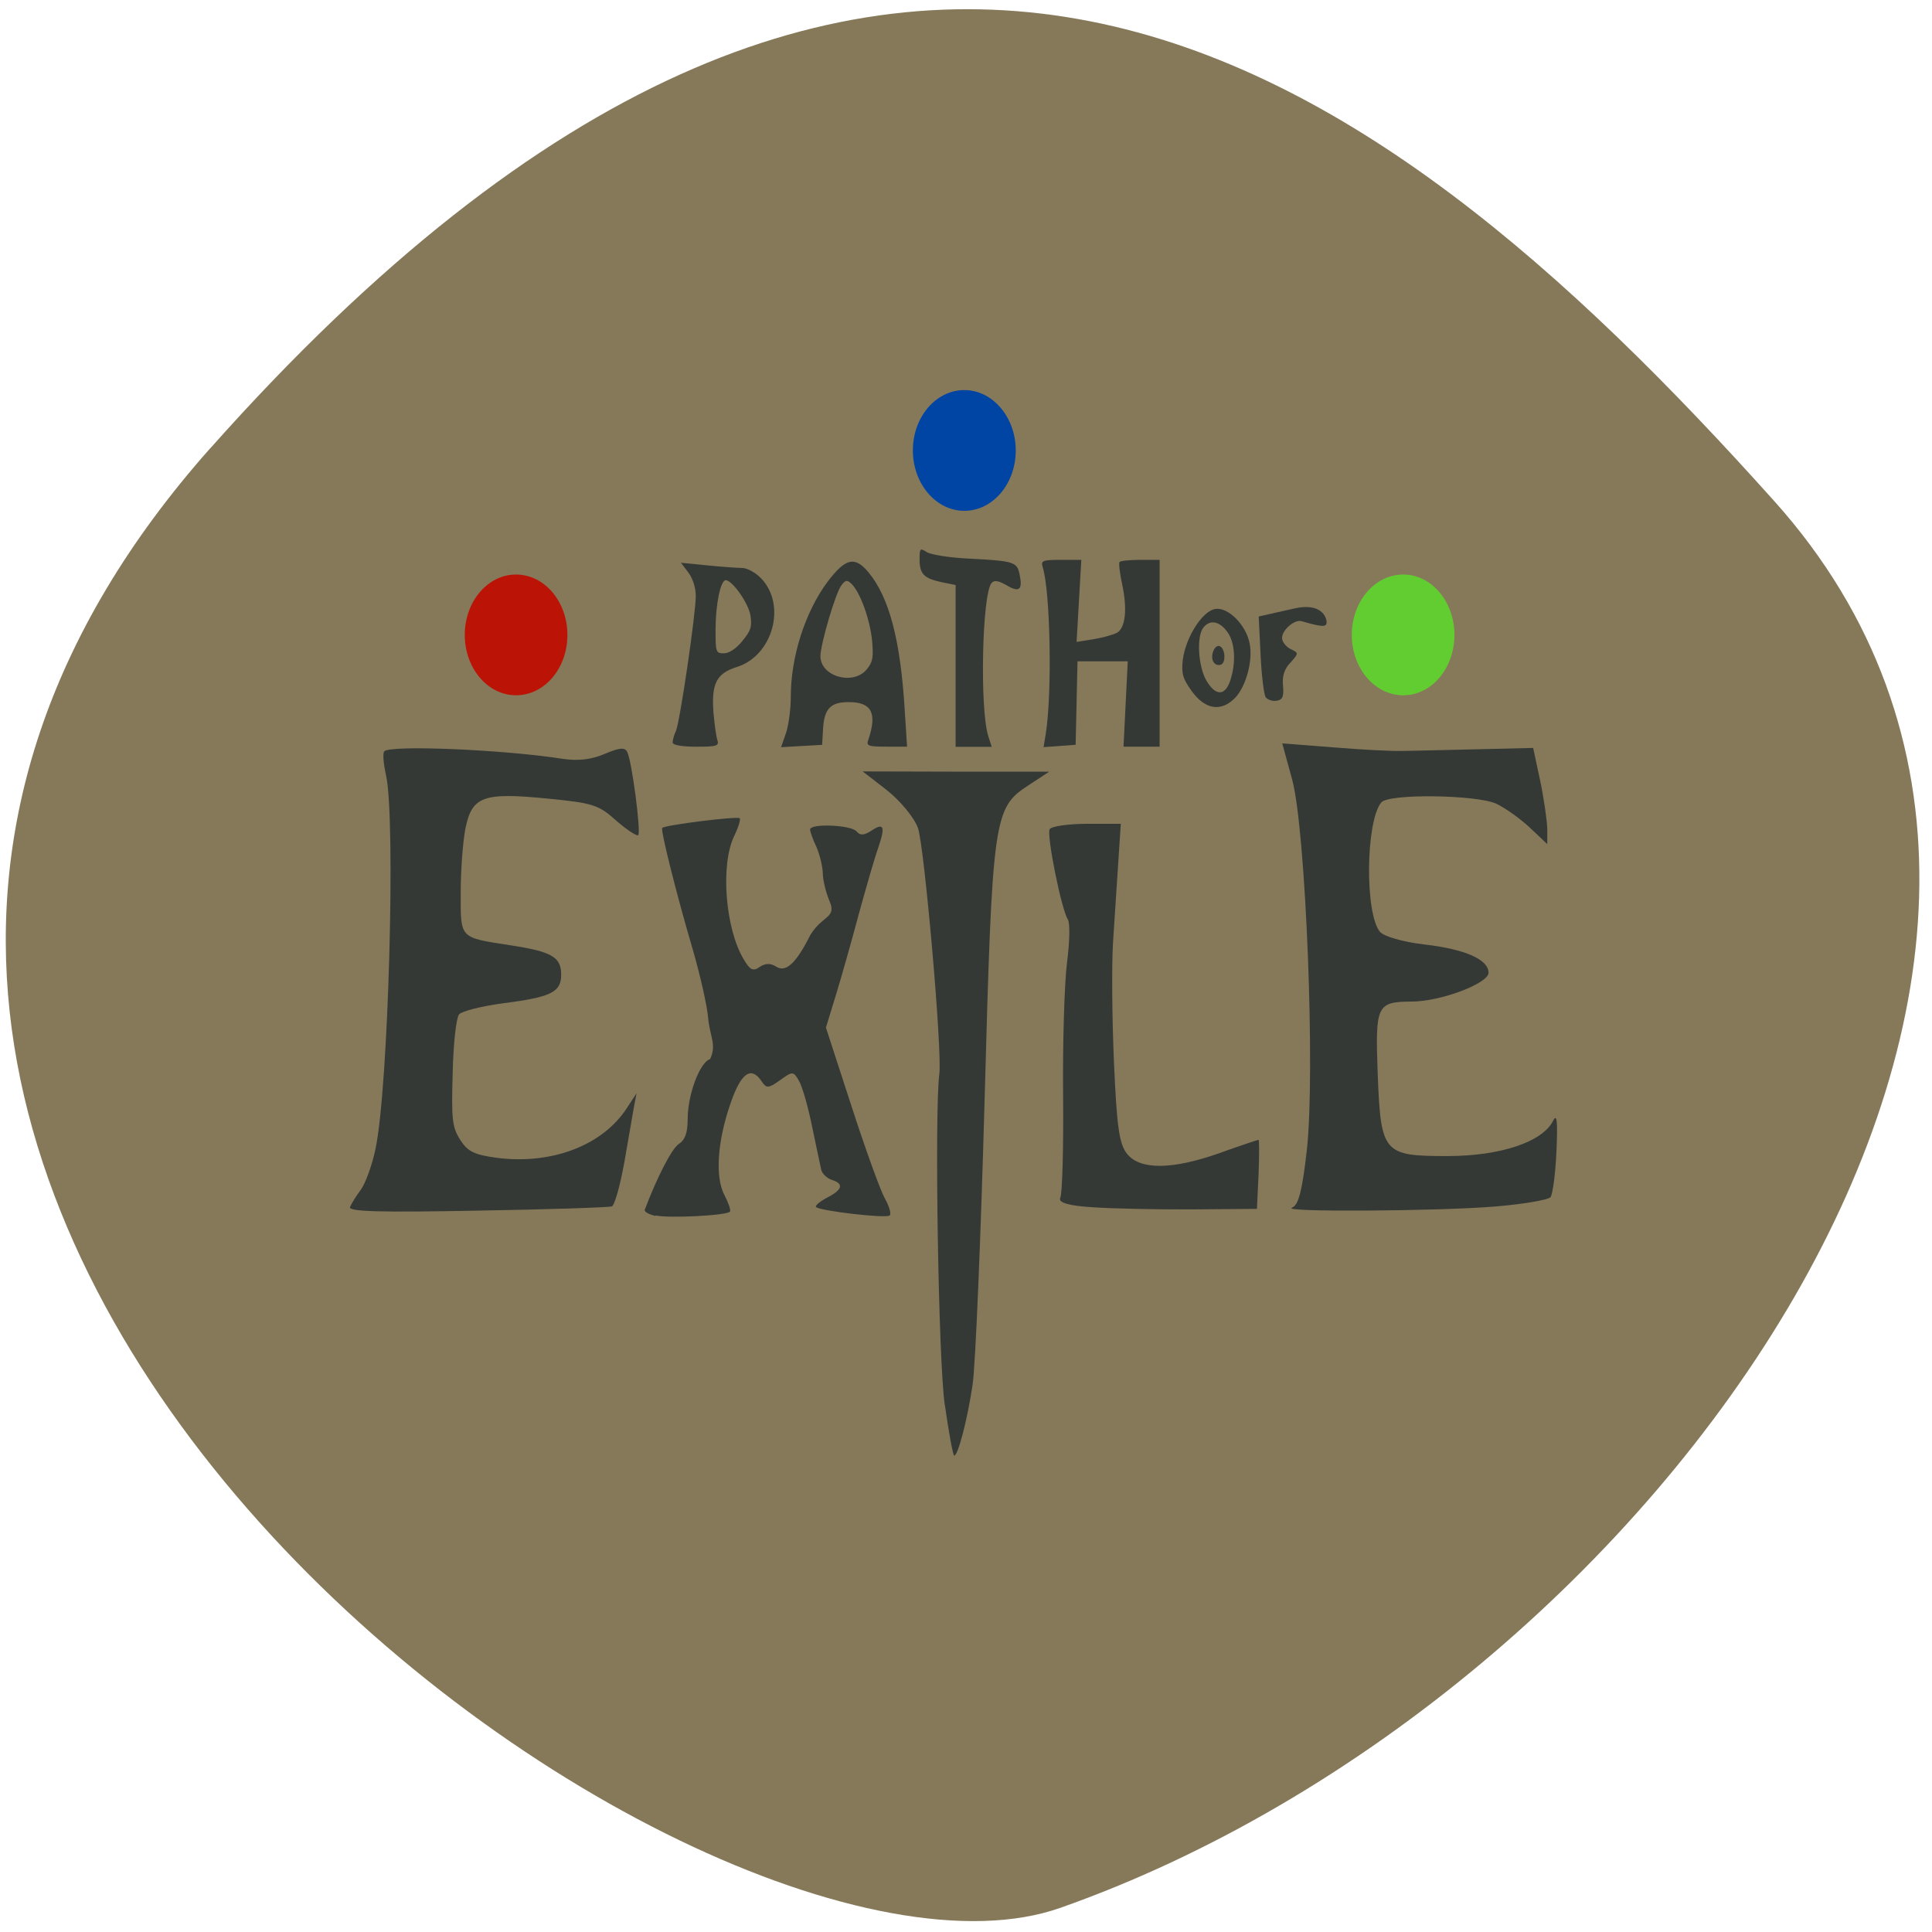 <svg xmlns="http://www.w3.org/2000/svg" viewBox="0 0 32 32"><path d="m 3.488 7.418 c -11.08 12.465 8.01 26.328 14.08 24.18 c 9.859 -3.477 18.602 -15.727 11.824 -23.293 c -6.777 -7.566 -14.824 -13.348 -25.906 -0.883" fill="#86795a"/><g fill="#353936"><path d="m 21.402 20 c 0.105 -0.035 0.168 -0.285 0.242 -0.941 c 0.145 -1.277 -0.016 -5.316 -0.242 -6.148 l -0.164 -0.598 l 0.852 0.066 c 0.465 0.039 0.969 0.063 1.113 0.059 c 0.145 0 0.699 -0.016 1.23 -0.027 l 0.961 -0.023 l 0.117 0.547 c 0.063 0.301 0.113 0.656 0.117 0.797 v 0.25 l -0.289 -0.273 c -0.156 -0.148 -0.406 -0.324 -0.551 -0.395 c -0.324 -0.152 -1.793 -0.172 -1.91 -0.023 c -0.258 0.316 -0.273 1.836 -0.023 2.141 c 0.063 0.078 0.391 0.172 0.734 0.211 c 0.68 0.078 1.066 0.25 1.066 0.469 c 0 0.176 -0.793 0.477 -1.273 0.477 c -0.578 0.004 -0.605 0.059 -0.563 1.188 c 0.051 1.328 0.09 1.371 1.156 1.371 c 0.867 0 1.566 -0.23 1.746 -0.578 c 0.066 -0.137 0.082 -0.012 0.059 0.496 c -0.016 0.375 -0.063 0.715 -0.098 0.762 c -0.039 0.047 -0.453 0.117 -0.922 0.156 c -0.945 0.078 -3.582 0.094 -3.359 0.02"/><path d="m 18.1 19.996 c -0.398 -0.023 -0.578 -0.078 -0.539 -0.156 c 0.035 -0.066 0.055 -0.836 0.047 -1.711 c -0.008 -0.879 0.023 -1.863 0.066 -2.195 c 0.043 -0.328 0.051 -0.648 0.012 -0.707 c -0.105 -0.16 -0.352 -1.387 -0.301 -1.492 c 0.023 -0.047 0.301 -0.09 0.613 -0.09 h 0.566 l -0.043 0.656 c -0.023 0.359 -0.063 0.949 -0.086 1.313 c -0.023 0.363 -0.016 1.254 0.016 1.98 c 0.047 1.074 0.086 1.355 0.219 1.52 c 0.215 0.266 0.746 0.262 1.531 -0.016 c 0.336 -0.121 0.629 -0.219 0.645 -0.219 c 0.012 0 0.012 0.258 0 0.57 l -0.027 0.574 l -1.059 0.008 c -0.582 0.004 -1.328 -0.012 -1.66 -0.035"/><path d="m 15.648 23.266 c -0.105 -0.723 -0.172 -4.828 -0.09 -5.477 c 0.051 -0.379 -0.25 -3.793 -0.355 -4.078 c -0.063 -0.172 -0.297 -0.453 -0.516 -0.625 l -0.398 -0.309 l 1.543 0.004 h 1.547 l -0.34 0.223 c -0.582 0.379 -0.602 0.508 -0.73 5.188 c -0.063 2.289 -0.152 4.422 -0.199 4.738 c -0.086 0.582 -0.242 1.18 -0.305 1.18 c -0.02 0 -0.09 -0.379 -0.156 -0.844"/><path d="m 11.141 12.297 c 0 -0.039 0.023 -0.125 0.055 -0.191 c 0.066 -0.152 0.328 -1.938 0.328 -2.234 c 0 -0.137 -0.047 -0.285 -0.121 -0.387 l -0.125 -0.164 l 0.434 0.043 c 0.234 0.023 0.496 0.043 0.578 0.043 c 0.086 0 0.227 0.078 0.316 0.172 c 0.426 0.441 0.195 1.281 -0.402 1.469 c -0.336 0.105 -0.422 0.273 -0.387 0.75 c 0.016 0.184 0.043 0.387 0.063 0.453 c 0.035 0.105 -0.004 0.117 -0.348 0.117 c -0.238 0 -0.391 -0.027 -0.391 -0.07 m 1.156 -1.684 c 0.141 -0.168 0.16 -0.238 0.133 -0.418 c -0.031 -0.203 -0.301 -0.586 -0.41 -0.586 c -0.086 0 -0.168 0.406 -0.168 0.816 c 0 0.379 0.004 0.395 0.141 0.395 c 0.082 0 0.207 -0.082 0.305 -0.207"/><path d="m 13.02 12.137 c 0.043 -0.129 0.078 -0.398 0.078 -0.598 c 0 -0.664 0.238 -1.402 0.605 -1.898 c 0.301 -0.398 0.453 -0.434 0.68 -0.164 c 0.344 0.414 0.531 1.117 0.602 2.281 l 0.039 0.609 h -0.344 c -0.301 0 -0.336 -0.012 -0.297 -0.117 c 0.148 -0.441 0.055 -0.621 -0.328 -0.621 c -0.297 0 -0.402 0.109 -0.422 0.438 l -0.016 0.27 l -0.68 0.039 m 1.422 -1.293 c 0.098 -0.121 0.109 -0.195 0.086 -0.469 c -0.035 -0.348 -0.191 -0.789 -0.336 -0.938 c -0.074 -0.074 -0.102 -0.074 -0.168 0.012 c -0.098 0.117 -0.348 0.969 -0.352 1.18 c 0 0.34 0.547 0.492 0.77 0.215"/><path d="m 15.828 11.03 v -1.34 l -0.23 -0.047 c -0.297 -0.063 -0.367 -0.137 -0.367 -0.379 c 0 -0.18 0.008 -0.191 0.117 -0.121 c 0.063 0.043 0.375 0.094 0.695 0.109 c 0.754 0.039 0.801 0.055 0.844 0.258 c 0.055 0.262 -0.004 0.309 -0.215 0.184 c -0.137 -0.078 -0.207 -0.09 -0.25 -0.035 c -0.156 0.191 -0.195 2.07 -0.055 2.527 l 0.059 0.184 h -0.598"/><path d="m 17.32 12.16 c 0.109 -0.672 0.078 -2.371 -0.051 -2.77 c -0.031 -0.105 0.004 -0.117 0.301 -0.117 h 0.34 l -0.078 1.359 l 0.293 -0.047 c 0.16 -0.027 0.332 -0.078 0.383 -0.109 c 0.133 -0.086 0.164 -0.387 0.082 -0.781 c -0.043 -0.195 -0.063 -0.371 -0.047 -0.387 c 0.016 -0.02 0.172 -0.035 0.348 -0.035 h 0.316 v 3.094 h -0.598 l 0.07 -1.414 h -0.832 l -0.031 1.383 l -0.531 0.039"/><path d="m 19.746 11.457 c -0.156 -0.215 -0.18 -0.297 -0.156 -0.523 c 0.047 -0.379 0.328 -0.82 0.543 -0.848 c 0.215 -0.031 0.512 0.273 0.566 0.578 c 0.055 0.277 -0.059 0.699 -0.238 0.891 c -0.23 0.238 -0.492 0.203 -0.715 -0.098 m 0.629 -0.18 c 0.102 -0.301 0.082 -0.645 -0.051 -0.816 c -0.129 -0.176 -0.289 -0.203 -0.395 -0.063 c -0.113 0.148 -0.082 0.641 0.051 0.871 c 0.152 0.262 0.309 0.262 0.395 0.008"/><path d="m 20.11 10.98 c -0.09 -0.105 0.023 -0.359 0.121 -0.258 c 0.063 0.066 0.066 0.234 0.008 0.277 c -0.039 0.027 -0.098 0.02 -0.129 -0.02"/><path d="m 20.965 11.551 c -0.031 -0.043 -0.07 -0.363 -0.086 -0.707 l -0.031 -0.633 l 0.59 -0.133 c 0.449 -0.102 0.535 0.148 0.535 0.227 c 0 0.086 -0.074 0.082 -0.414 -0.016 c -0.117 -0.035 -0.324 0.145 -0.324 0.277 c 0 0.063 0.063 0.145 0.141 0.184 c 0.137 0.066 0.137 0.07 -0.004 0.227 c -0.102 0.105 -0.137 0.227 -0.121 0.383 c 0.016 0.176 -0.008 0.23 -0.102 0.246 c -0.066 0.012 -0.148 -0.012 -0.184 -0.055"/><path d="m 5.797 19.992 c 0.023 -0.055 0.105 -0.188 0.184 -0.293 c 0.074 -0.105 0.184 -0.406 0.238 -0.668 c 0.215 -1 0.336 -5.457 0.176 -6.184 c -0.043 -0.191 -0.059 -0.371 -0.031 -0.402 c 0.086 -0.109 1.977 -0.031 2.965 0.125 c 0.246 0.035 0.465 0.012 0.684 -0.082 c 0.246 -0.105 0.336 -0.113 0.375 -0.035 c 0.078 0.148 0.23 1.32 0.184 1.379 c -0.023 0.023 -0.184 -0.082 -0.363 -0.238 c -0.297 -0.266 -0.387 -0.293 -1.141 -0.367 c -1.066 -0.105 -1.25 -0.039 -1.359 0.496 c -0.043 0.219 -0.078 0.695 -0.078 1.059 c 0 0.773 -0.031 0.742 0.824 0.875 c 0.688 0.105 0.84 0.195 0.84 0.488 c 0 0.289 -0.168 0.371 -0.965 0.473 c -0.352 0.047 -0.68 0.129 -0.727 0.184 c -0.047 0.063 -0.094 0.477 -0.105 0.973 c -0.023 0.77 -0.008 0.895 0.125 1.105 c 0.125 0.195 0.234 0.246 0.605 0.297 c 0.906 0.117 1.75 -0.203 2.152 -0.82 l 0.164 -0.25 l -0.043 0.223 c -0.02 0.121 -0.094 0.535 -0.16 0.922 c -0.07 0.383 -0.16 0.711 -0.207 0.73 c -0.043 0.016 -1.051 0.051 -2.234 0.07 c -1.598 0.031 -2.137 0.016 -2.102 -0.059"/><path d="m 10.859 20.14 c -0.109 -0.023 -0.191 -0.07 -0.18 -0.102 c 0.199 -0.531 0.449 -1.016 0.563 -1.09 c 0.105 -0.066 0.148 -0.188 0.148 -0.414 c 0 -0.402 0.199 -0.938 0.371 -0.992 c 0.113 -0.234 -0.004 -0.379 -0.031 -0.672 c -0.016 -0.207 -0.133 -0.719 -0.254 -1.137 c -0.277 -0.941 -0.535 -1.977 -0.508 -2.02 c 0.039 -0.047 1.25 -0.199 1.285 -0.16 c 0.016 0.02 -0.023 0.152 -0.094 0.297 c -0.23 0.48 -0.145 1.543 0.164 2.047 c 0.102 0.172 0.152 0.195 0.262 0.117 c 0.094 -0.062 0.18 -0.062 0.27 -0.004 c 0.16 0.105 0.332 -0.055 0.566 -0.523 c 0.203 -0.332 0.438 -0.277 0.32 -0.559 c -0.063 -0.145 -0.113 -0.355 -0.113 -0.469 c -0.004 -0.113 -0.051 -0.305 -0.105 -0.43 c -0.059 -0.121 -0.105 -0.254 -0.105 -0.289 c -0.004 -0.105 0.68 -0.078 0.77 0.031 c 0.059 0.07 0.121 0.066 0.238 -0.008 c 0.215 -0.145 0.242 -0.078 0.121 0.277 c -0.059 0.164 -0.203 0.664 -0.324 1.105 c -0.117 0.441 -0.289 1.047 -0.379 1.34 l -0.164 0.535 l 0.422 1.297 c 0.23 0.711 0.48 1.402 0.555 1.535 c 0.074 0.133 0.109 0.258 0.078 0.281 c -0.066 0.051 -1.164 -0.078 -1.219 -0.141 c -0.02 -0.023 0.066 -0.094 0.184 -0.156 c 0.254 -0.129 0.281 -0.23 0.078 -0.293 c -0.082 -0.027 -0.16 -0.102 -0.176 -0.168 c -0.016 -0.066 -0.082 -0.391 -0.152 -0.719 c -0.066 -0.328 -0.164 -0.668 -0.219 -0.758 c -0.09 -0.156 -0.105 -0.156 -0.309 -0.008 c -0.191 0.137 -0.227 0.141 -0.305 0.023 c -0.172 -0.258 -0.336 -0.152 -0.508 0.336 c -0.227 0.641 -0.27 1.246 -0.109 1.547 c 0.066 0.129 0.109 0.25 0.09 0.273 c -0.051 0.063 -1 0.113 -1.23 0.063"/></g><path d="m 9.398 10.516 c 0 0.555 -0.379 1 -0.852 1 c -0.469 0 -0.848 -0.449 -0.848 -1 c 0 -0.551 0.379 -1 0.848 -1 c 0.473 0 0.852 0.449 0.852 1" fill="#bb1306"/><path d="m 16.824 7.461 c 0 0.555 -0.383 1 -0.852 1 c -0.469 0 -0.852 -0.449 -0.852 -1 c 0 -0.555 0.383 -1 0.852 -1 c 0.469 0 0.852 0.449 0.852 1" fill="#0044a4"/><path d="m 24.09 10.516 c 0 0.555 -0.379 1 -0.848 1 c -0.473 0 -0.852 -0.449 -0.852 -1 c 0 -0.551 0.379 -1 0.852 -1 c 0.469 0 0.848 0.449 0.848 1" fill="#62cd31"/></svg>